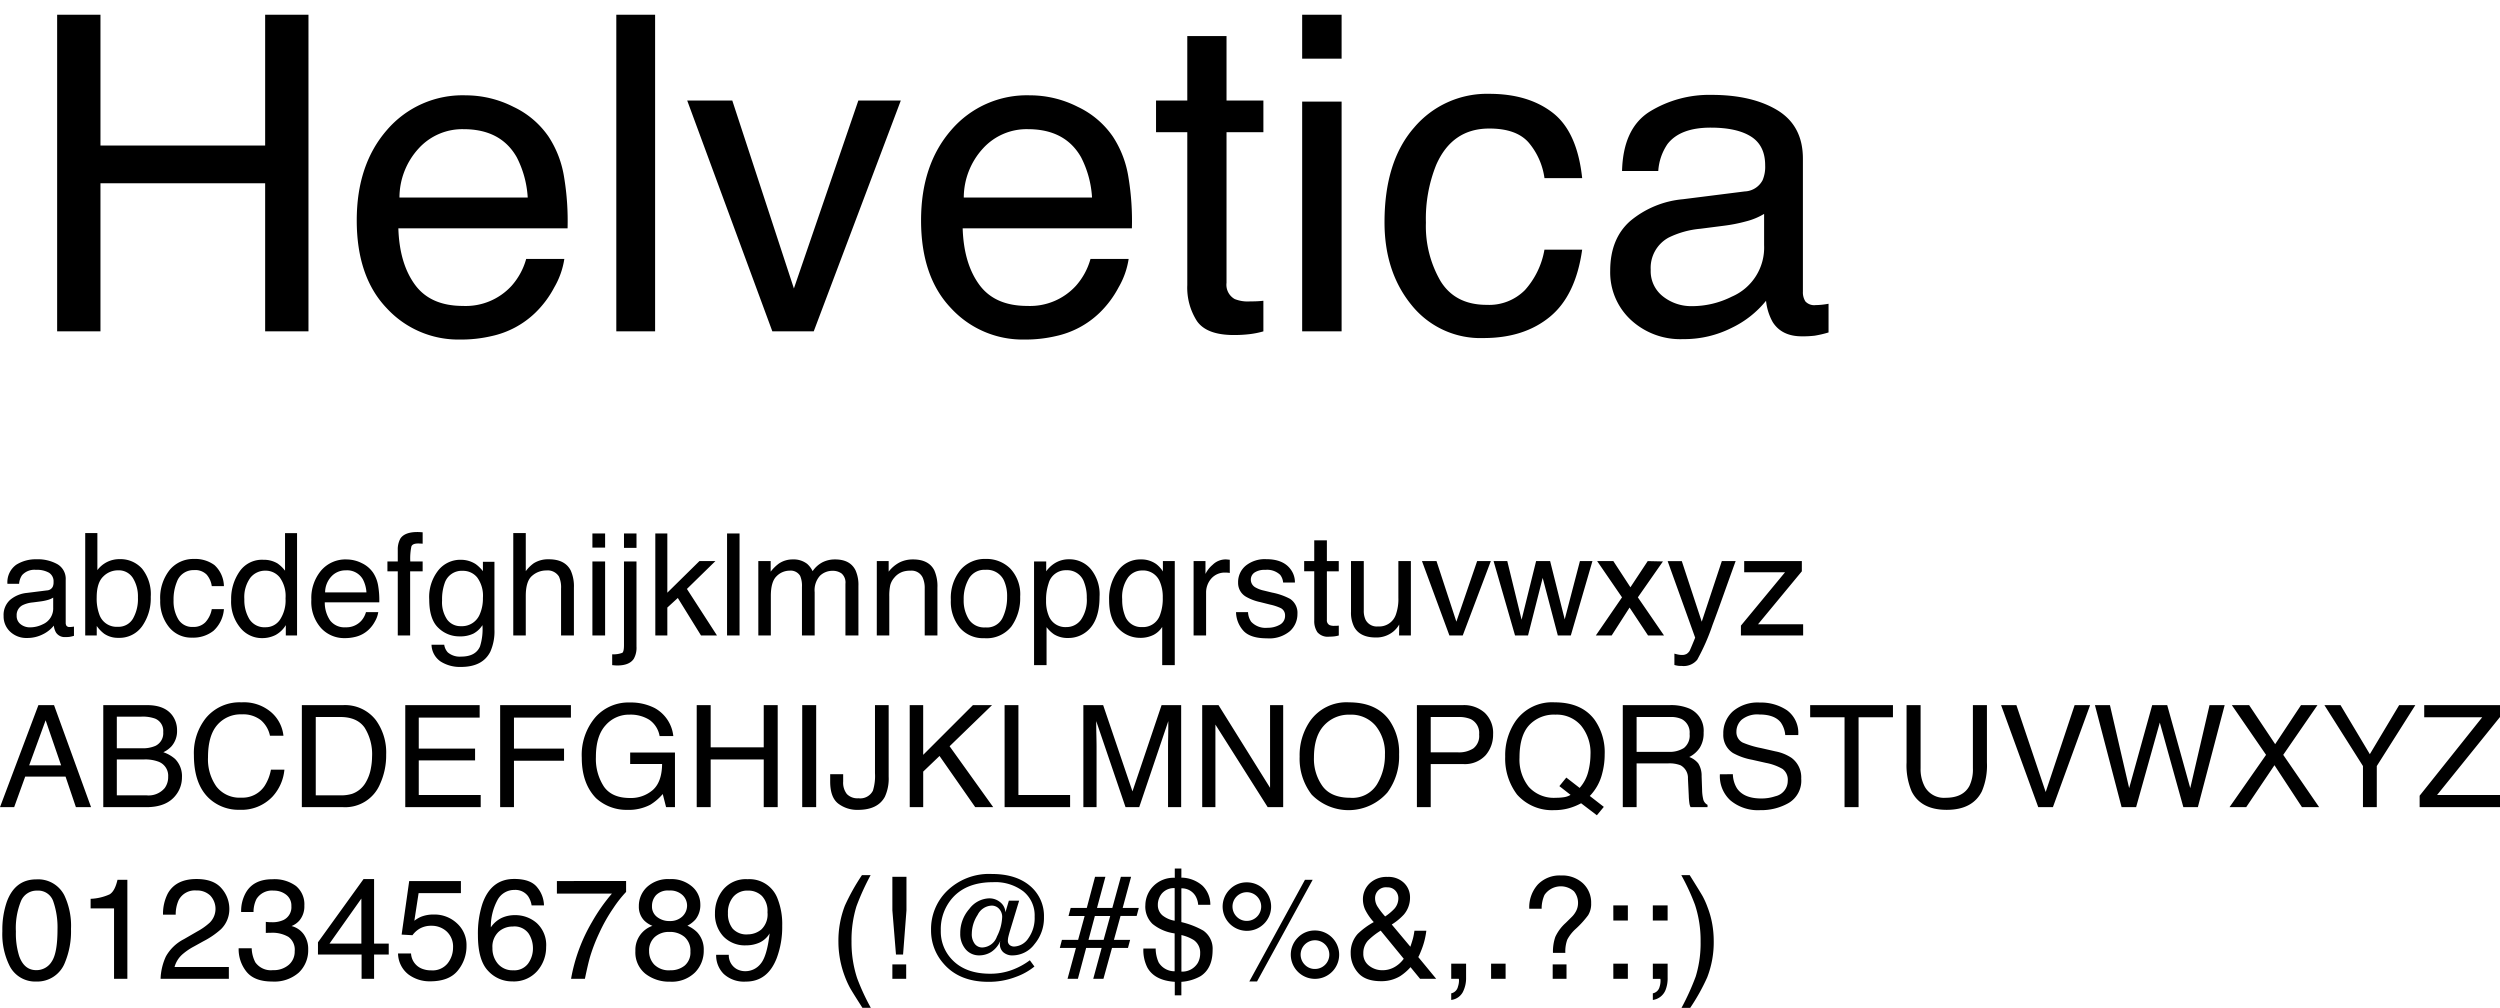 <svg xmlns="http://www.w3.org/2000/svg" xmlns:xlink="http://www.w3.org/1999/xlink" viewBox="21328.426 1275.444 509.68 205.475"><defs><style>.a{filter:url(#a);}</style><filter id="a" x="21335.074" y="1275.444" width="366.145" height="69.226" filterUnits="userSpaceOnUse"><feOffset dx="5" dy="3" input="SourceAlpha"/><feGaussianBlur result="b"/><feFlood flood-color="#00e7ff"/><feComposite operator="in" in2="b"/><feComposite in="SourceGraphic"/></filter></defs><g transform="translate(490 -663)"><g class="a" transform="matrix(1, 0, 0, 1, -490, 663)"><path d="M7.075-64.556h8.833v26.675H49.482V-64.556h8.833V0H49.482V-30.19H15.908V0H7.075ZM90.4-48.12a21.469,21.469,0,0,1,9.712,2.351,17.909,17.909,0,0,1,7.163,6.086,21,21,0,0,1,3.164,8.306,54.341,54.341,0,0,1,.7,10.371h-34.5q.22,7.163,3.384,11.492t9.8,4.329a12.669,12.669,0,0,0,9.888-4.087,13.777,13.777,0,0,0,2.988-5.493h7.778a16.382,16.382,0,0,1-2.043,5.779,20.553,20.553,0,0,1-3.889,5.208A18.433,18.433,0,0,1,95.625.967a27.1,27.1,0,0,1-6.46.7,19.821,19.821,0,0,1-14.9-6.394q-6.108-6.394-6.108-17.908,0-11.338,6.152-18.413A20.3,20.3,0,0,1,90.4-48.12Zm12.612,20.83a20.494,20.494,0,0,0-2.241-8.218q-3.252-5.713-10.854-5.713a12.032,12.032,0,0,0-9.141,3.933,14.858,14.858,0,0,0-3.911,10Zm18.062-37.266h7.91V0h-7.91Zm23.643,17.49L157.28-8.745l13.14-38.32h8.657L161.323,0h-8.437L135.527-47.065Zm60.732-1.055a21.469,21.469,0,0,1,9.712,2.351,17.909,17.909,0,0,1,7.163,6.086,21,21,0,0,1,3.164,8.306,54.341,54.341,0,0,1,.7,10.371h-34.5q.22,7.163,3.384,11.492t9.8,4.329a12.669,12.669,0,0,0,9.888-4.087,13.777,13.777,0,0,0,2.988-5.493h7.778a16.382,16.382,0,0,1-2.043,5.779,20.553,20.553,0,0,1-3.889,5.208A18.433,18.433,0,0,1,210.674.967a27.1,27.1,0,0,1-6.46.7,19.821,19.821,0,0,1-14.9-6.394q-6.108-6.394-6.108-17.908,0-11.338,6.152-18.413A20.3,20.3,0,0,1,205.444-48.12Zm12.612,20.83a20.494,20.494,0,0,0-2.241-8.218q-3.252-5.713-10.854-5.713a12.032,12.032,0,0,0-9.141,3.933,14.858,14.858,0,0,0-3.911,10ZM237.48-60.205h8v13.14h7.515v6.46h-7.515V-9.888a3.324,3.324,0,0,0,1.67,3.3,7.1,7.1,0,0,0,3.076.483q.571,0,1.23-.022t1.538-.11V0a17.658,17.658,0,0,1-2.834.571,26.948,26.948,0,0,1-3.186.176q-5.537,0-7.515-2.834a12.6,12.6,0,0,1-1.978-7.361V-40.605h-6.372v-6.46h6.372ZM260.9-46.846h8.042V0H260.9Zm0-17.71h8.042v8.965H260.9Zm38.145,16.128q7.954,0,12.942,3.867t6,13.315H310.3a14.2,14.2,0,0,0-3.208-7.229q-2.5-2.878-8.042-2.878-7.559,0-10.811,7.383a29.327,29.327,0,0,0-2.109,11.821,22.245,22.245,0,0,0,2.988,11.909q2.988,4.834,9.4,4.834a10.284,10.284,0,0,0,7.8-3.01,16.553,16.553,0,0,0,3.977-8.24h7.69Q316.67-7.295,311.4-2.966T297.905,1.362a18.01,18.01,0,0,1-14.722-6.746q-5.493-6.746-5.493-16.853,0-12.393,6.021-19.292A19.454,19.454,0,0,1,299.048-48.428Zm32.915,35.9a6.514,6.514,0,0,0,2.5,5.405A9.287,9.287,0,0,0,340.4-5.142a18.038,18.038,0,0,0,8.086-1.934,10.882,10.882,0,0,0,6.592-10.5V-23.95a13.533,13.533,0,0,1-3.735,1.538,31.83,31.83,0,0,1-4.482.879l-4.79.615a18.32,18.32,0,0,0-6.46,1.8A7.019,7.019,0,0,0,331.963-12.524Zm19.16-16a4.3,4.3,0,0,0,3.647-2.285,6.953,6.953,0,0,0,.527-3.032q0-4.043-2.878-5.867t-8.24-1.824q-6.2,0-8.789,3.34A10.988,10.988,0,0,0,333.5-32.7h-7.383q.22-8.7,5.647-12.107a23.185,23.185,0,0,1,12.59-3.406q8.306,0,13.491,3.164,5.142,3.164,5.142,9.844V-8.086a3.472,3.472,0,0,0,.505,1.978,2.437,2.437,0,0,0,2.131.747q.527,0,1.187-.066t1.406-.2V.22a22.031,22.031,0,0,1-2.812.659,20.553,20.553,0,0,1-2.637.132q-4.087,0-5.933-2.9a11.193,11.193,0,0,1-1.362-4.351A20.125,20.125,0,0,1,348.53-.747a21.477,21.477,0,0,1-9.976,2.329,14.834,14.834,0,0,1-10.7-3.977,13.21,13.21,0,0,1-4.153-9.954q0-6.548,4.087-10.151a19.445,19.445,0,0,1,10.723-4.438Z" transform="translate(21328 1340)"/></g><path d="M3.823-4.036A2.1,2.1,0,0,0,4.63-2.294a2.993,2.993,0,0,0,1.912.637A5.812,5.812,0,0,0,9.147-2.28a3.506,3.506,0,0,0,2.124-3.384V-7.717a4.361,4.361,0,0,1-1.2.5,10.256,10.256,0,0,1-1.444.283l-1.543.2A5.9,5.9,0,0,0,5-6.16,2.262,2.262,0,0,0,3.823-4.036ZM10-9.19a1.385,1.385,0,0,0,1.175-.736,2.24,2.24,0,0,0,.17-.977,2.07,2.07,0,0,0-.927-1.89,4.976,4.976,0,0,0-2.655-.588,3.374,3.374,0,0,0-2.832,1.076,3.541,3.541,0,0,0-.609,1.77H1.94a4.379,4.379,0,0,1,1.82-3.9,7.471,7.471,0,0,1,4.057-1.1,8.255,8.255,0,0,1,4.347,1.02,3.459,3.459,0,0,1,1.657,3.172v8.737a1.119,1.119,0,0,0,.163.637.785.785,0,0,0,.687.241q.17,0,.382-.021t.453-.064V.071A7.1,7.1,0,0,1,14.6.283a6.623,6.623,0,0,1-.85.042,2.1,2.1,0,0,1-1.912-.935,3.607,3.607,0,0,1-.439-1.4A6.485,6.485,0,0,1,9.162-.241,6.921,6.921,0,0,1,5.947.51,4.78,4.78,0,0,1,2.5-.772,4.257,4.257,0,0,1,1.161-3.979,4.131,4.131,0,0,1,2.478-7.25,6.266,6.266,0,0,1,5.933-8.68Zm7.8-11.682h2.478v7.547a5.652,5.652,0,0,1,2-1.664,5.613,5.613,0,0,1,2.521-.573,5.909,5.909,0,0,1,4.595,1.947,8.294,8.294,0,0,1,1.763,5.742A9.848,9.848,0,0,1,29.411-1.9,5.65,5.65,0,0,1,24.582.481a4.948,4.948,0,0,1-2.917-.835A7.044,7.044,0,0,1,20.15-1.94V0H17.8Zm6.627,19.1A3.406,3.406,0,0,0,27.52-3.413a8.088,8.088,0,0,0,1.027-4.333A7.112,7.112,0,0,0,27.52-11.71,3.381,3.381,0,0,0,24.5-13.282a4.217,4.217,0,0,0-3.052,1.289q-1.31,1.289-1.31,4.248a9.388,9.388,0,0,0,.538,3.469A3.718,3.718,0,0,0,24.426-1.77ZM39.974-15.6a6.612,6.612,0,0,1,4.17,1.246,5.97,5.97,0,0,1,1.933,4.291H43.6A4.575,4.575,0,0,0,42.565-12.4a3.265,3.265,0,0,0-2.591-.927,3.581,3.581,0,0,0-3.483,2.379,9.45,9.45,0,0,0-.68,3.809A7.168,7.168,0,0,0,36.774-3.3,3.3,3.3,0,0,0,39.8-1.742a3.314,3.314,0,0,0,2.513-.97A5.334,5.334,0,0,0,43.6-5.367h2.478A6.652,6.652,0,0,1,43.953-.956,6.627,6.627,0,0,1,39.606.439a5.8,5.8,0,0,1-4.744-2.174,8.319,8.319,0,0,1-1.77-5.43,9.149,9.149,0,0,1,1.94-6.216A6.269,6.269,0,0,1,39.974-15.6Zm10.266,8.2a7.517,7.517,0,0,0,1.034,4.078,3.622,3.622,0,0,0,3.313,1.643A3.49,3.49,0,0,0,57.5-3.207a7.189,7.189,0,0,0,1.14-4.368,6.46,6.46,0,0,0-1.175-4.255,3.666,3.666,0,0,0-2.9-1.381,3.832,3.832,0,0,0-3.122,1.473A6.745,6.745,0,0,0,50.24-7.406Zm3.837-8.029a5.4,5.4,0,0,1,2.917.736,6.852,6.852,0,0,1,1.543,1.487v-7.661h2.45V0H58.694V-2.11a5.515,5.515,0,0,1-2.11,2.025,6.039,6.039,0,0,1-2.79.623A5.649,5.649,0,0,1,49.4-1.593,8.332,8.332,0,0,1,47.55-7.264a9.79,9.79,0,0,1,1.692-5.742A5.54,5.54,0,0,1,54.078-15.435Zm16.992-.071a6.918,6.918,0,0,1,3.129.758,5.771,5.771,0,0,1,2.308,1.961,6.766,6.766,0,0,1,1.02,2.676,17.51,17.51,0,0,1,.227,3.342H66.638a6.486,6.486,0,0,0,1.09,3.7,3.651,3.651,0,0,0,3.158,1.395,4.082,4.082,0,0,0,3.186-1.317,4.439,4.439,0,0,0,.963-1.77h2.506A5.279,5.279,0,0,1,76.883-2.9a6.623,6.623,0,0,1-1.253,1.678A5.94,5.94,0,0,1,72.755.312a8.732,8.732,0,0,1-2.082.227,6.387,6.387,0,0,1-4.8-2.06A8.017,8.017,0,0,1,63.9-7.292a8.716,8.716,0,0,1,1.982-5.933A6.54,6.54,0,0,1,71.07-15.505Zm4.064,6.712a6.6,6.6,0,0,0-.722-2.648,3.7,3.7,0,0,0-3.5-1.841,3.877,3.877,0,0,0-2.945,1.267,4.788,4.788,0,0,0-1.26,3.221Zm6.386-8.68a4.545,4.545,0,0,1,.552-2.322q.892-1.3,3.441-1.3.241,0,.5.014t.581.042v2.322q-.4-.028-.573-.035t-.333-.007q-1.161,0-1.388.6a11.9,11.9,0,0,0-.227,3.066h2.521v2.011H84.041V0H81.52V-13.084H79.41v-2.011h2.11Zm12.772,2.039a5.527,5.527,0,0,1,3.115.878,7,7,0,0,1,1.473,1.444v-1.912h2.351V-1.232a10.171,10.171,0,0,1-.85,4.56Q98.8,6.415,94.392,6.415a7.347,7.347,0,0,1-4.121-1.1A4.28,4.28,0,0,1,88.4,1.883h2.591a2.884,2.884,0,0,0,.736,1.572,3.754,3.754,0,0,0,2.719.85q2.931,0,3.837-2.067a11.643,11.643,0,0,0,.5-4.347A5,5,0,0,1,96.94-.382a6.124,6.124,0,0,1-2.846.566,6.076,6.076,0,0,1-4.312-1.749q-1.848-1.749-1.848-5.784A8.76,8.76,0,0,1,89.8-13.3,5.758,5.758,0,0,1,94.292-15.435ZM98.88-7.646a6.323,6.323,0,0,0-1.161-4.177,3.72,3.72,0,0,0-2.959-1.359,3.655,3.655,0,0,0-3.682,2.521,9.883,9.883,0,0,0-.524,3.526,6.259,6.259,0,0,0,1.041,3.9,3.36,3.36,0,0,0,2.8,1.338,3.926,3.926,0,0,0,3.866-2.478A7.993,7.993,0,0,0,98.88-7.646Zm6.188-13.226h2.549v7.76a7.359,7.359,0,0,1,1.628-1.614,5.494,5.494,0,0,1,3.073-.807q3.3,0,4.475,2.308a7.871,7.871,0,0,1,.637,3.5V0h-2.62V-9.558a5.346,5.346,0,0,0-.425-2.45,2.714,2.714,0,0,0-2.605-1.246,4.34,4.34,0,0,0-2.875,1.09q-1.289,1.09-1.289,4.121V0h-2.549ZM121.2-15.095h2.591V0H121.2Zm0-5.707h2.591v2.889H121.2Zm8.992,2.945H127.64V-20.8h2.549ZM125.232,3.837a5.073,5.073,0,0,0,2.06-.3q.347-.248.347-1.551V-15.095h2.549V2.251a4.576,4.576,0,0,1-.538,2.478q-.892,1.388-3.384,1.388-.184,0-.389-.014t-.644-.057ZM134.026-20.8h2.45V-8.723l6.542-6.443h3.257l-5.806,5.678L146.6,0h-3.257l-4.729-7.646-2.138,1.954V0h-2.45Zm14.627,0H151.2V0h-2.549Zm6.372,5.636h2.521v2.152a8.472,8.472,0,0,1,1.643-1.628,4.94,4.94,0,0,1,2.86-.864,4.5,4.5,0,0,1,2.917.892,4.663,4.663,0,0,1,1.133,1.5,5.509,5.509,0,0,1,2-1.805,5.569,5.569,0,0,1,2.577-.588q3.059,0,4.163,2.209a7.221,7.221,0,0,1,.595,3.2V0h-2.648V-10.535a2.454,2.454,0,0,0-.758-2.082,3,3,0,0,0-1.848-.566,3.668,3.668,0,0,0-2.584,1.005,4.415,4.415,0,0,0-1.083,3.356V0h-2.591V-9.9a5.143,5.143,0,0,0-.368-2.251,2.245,2.245,0,0,0-2.167-1.062,3.738,3.738,0,0,0-2.627,1.119q-1.182,1.119-1.182,4.05V0h-2.549Zm24.157,0H181.6v2.152a6.792,6.792,0,0,1,2.28-1.912,6.08,6.08,0,0,1,2.676-.581q3.229,0,4.361,2.251a8,8,0,0,1,.623,3.526V0h-2.591V-9.558a5.176,5.176,0,0,0-.411-2.237,2.49,2.49,0,0,0-2.464-1.416,5.017,5.017,0,0,0-1.487.184,3.829,3.829,0,0,0-1.841,1.246,3.751,3.751,0,0,0-.828,1.551,10.437,10.437,0,0,0-.191,2.287V0h-2.549ZM201.329-1.643a3.515,3.515,0,0,0,3.476-1.919,9.559,9.559,0,0,0,.942-4.269,7.6,7.6,0,0,0-.68-3.455,3.824,3.824,0,0,0-3.71-2.1,3.658,3.658,0,0,0-3.4,1.784,8.27,8.27,0,0,0-1.062,4.3,7.194,7.194,0,0,0,1.062,4.036A3.74,3.74,0,0,0,201.329-1.643Zm.1-13.962a6.867,6.867,0,0,1,4.956,1.954A7.631,7.631,0,0,1,208.409-7.9a9.864,9.864,0,0,1-1.784,6.061A6.454,6.454,0,0,1,201.088.552a6.251,6.251,0,0,1-4.97-2.117,8.362,8.362,0,0,1-1.841-5.685,9.046,9.046,0,0,1,1.94-6.089A6.511,6.511,0,0,1,201.428-15.6ZM217.84-1.713a3.636,3.636,0,0,0,2.967-1.494,7.109,7.109,0,0,0,1.182-4.468,8.339,8.339,0,0,0-.524-3.115A3.616,3.616,0,0,0,217.84-13.3a3.615,3.615,0,0,0-3.625,2.648,10.494,10.494,0,0,0-.524,3.6,7.624,7.624,0,0,0,.524,2.988A3.614,3.614,0,0,0,217.84-1.713Zm-6.6-13.381h2.478v2.011a6.186,6.186,0,0,1,1.671-1.6,5.378,5.378,0,0,1,3.03-.85,5.7,5.7,0,0,1,4.375,1.975,8.093,8.093,0,0,1,1.8,5.643q0,4.956-2.591,7.08A5.855,5.855,0,0,1,218.18.51a5.19,5.19,0,0,1-2.875-.75A6.623,6.623,0,0,1,213.79-1.7V6.046h-2.549ZM229.21-7.377a8.637,8.637,0,0,0,.552,3.3,3.509,3.509,0,0,0,3.5,2.365,3.659,3.659,0,0,0,3.667-2.492,9.511,9.511,0,0,0,.552-3.512A7.822,7.822,0,0,0,236.871-11a3.682,3.682,0,0,0-3.639-2.251,3.566,3.566,0,0,0-2.839,1.437A6.911,6.911,0,0,0,229.21-7.377Zm3.767-8.128a5.2,5.2,0,0,1,3.172.949,5.627,5.627,0,0,1,1.359,1.5v-2.11h2.421V6.046h-2.563V-1.742A4.573,4.573,0,0,1,235.6-.12a5.913,5.913,0,0,1-2.811.6,6,6,0,0,1-4.333-1.9q-1.912-1.9-1.912-5.777a9.541,9.541,0,0,1,1.791-5.976A5.584,5.584,0,0,1,232.977-15.505Zm10.79.34h2.421v2.62a5.788,5.788,0,0,1,1.458-1.862,3.782,3.782,0,0,1,2.676-1.1q.071,0,.241.014t.581.057v2.69a3.807,3.807,0,0,0-.418-.057q-.191-.014-.418-.014a3.637,3.637,0,0,0-2.959,1.239,4.325,4.325,0,0,0-1.034,2.853V0h-2.549Zm11.1,10.408a3.706,3.706,0,0,0,.637,1.954,4,4,0,0,0,3.342,1.232,4.928,4.928,0,0,0,2.492-.616,2.045,2.045,0,0,0,1.076-1.9,1.629,1.629,0,0,0-.864-1.487,10.27,10.27,0,0,0-2.181-.722l-2.025-.51a9.878,9.878,0,0,1-2.86-1.076,3.216,3.216,0,0,1-1.643-2.86,4.37,4.37,0,0,1,1.551-3.483,6.185,6.185,0,0,1,4.17-1.331q3.427,0,4.942,2.011a4.364,4.364,0,0,1,.92,2.747H262.02a2.949,2.949,0,0,0-.609-1.572,3.883,3.883,0,0,0-3.044-1.005,3.639,3.639,0,0,0-2.188.552,1.731,1.731,0,0,0-.743,1.458,1.8,1.8,0,0,0,.977,1.586,5.871,5.871,0,0,0,1.671.623l1.685.411a13.028,13.028,0,0,1,3.682,1.289,3.412,3.412,0,0,1,1.487,3.073,4.683,4.683,0,0,1-1.536,3.5A6.54,6.54,0,0,1,258.72.581q-3.384,0-4.793-1.536a5.81,5.81,0,0,1-1.508-3.8ZM268.363-19.4h2.577v4.234h2.421v2.082H270.94v9.9a1.071,1.071,0,0,0,.538,1.062,2.287,2.287,0,0,0,.991.156q.184,0,.4-.007t.5-.035V0a5.689,5.689,0,0,1-.913.184,8.683,8.683,0,0,1-1.027.057A2.767,2.767,0,0,1,269-.673a4.059,4.059,0,0,1-.637-2.372v-10.04H266.31v-2.082h2.053Zm10.1,4.234V-5.1a4.245,4.245,0,0,0,.368,1.9,2.569,2.569,0,0,0,2.535,1.359,3.583,3.583,0,0,0,3.625-2.379,9.439,9.439,0,0,0,.524-3.5v-7.448h2.549V0h-2.407l.028-2.237a5.142,5.142,0,0,1-1.232,1.458,5.421,5.421,0,0,1-3.54,1.189q-3.243,0-4.418-2.167a6.452,6.452,0,0,1-.637-3.1V-15.166Zm14.826,0,4.05,12.348,4.234-12.348h2.79L298.638,0h-2.719l-5.593-15.166Zm14.429,0,2.917,11.951,2.959-11.951h2.86l2.974,11.88,3.1-11.88h2.549L320.671,0h-2.648l-3.087-11.739L311.948,0H309.3l-4.375-15.166Zm18.323,0h3.3l3.483,5.338,3.526-5.338,3.1.071-5.112,7.321L339.674,0h-3.257L332.65-5.692,329,0h-3.229l5.338-7.774Zm25.417,0h2.818q-.538,1.458-2.393,6.655-1.388,3.908-2.322,6.372a43.08,43.08,0,0,1-3.115,7.08,3.561,3.561,0,0,1-3.115,1.274,6.112,6.112,0,0,1-.828-.042,6.544,6.544,0,0,1-.715-.156V3.7a8.793,8.793,0,0,0,.963.227,3.759,3.759,0,0,0,.524.042,1.835,1.835,0,0,0,1.041-.234,2.155,2.155,0,0,0,.559-.573q.071-.113.51-1.161t.637-1.558l-5.607-15.6H343.3l4.064,12.348Zm3.894,13.155,8.992-10.875h-8.326v-2.28h11.753v2.082l-8.935,10.8h9.2V0H355.349ZM12.886,26.476l-3.158-9.19-3.356,9.19ZM8.255,14.2h3.186L18.989,35H15.9l-2.11-6.23H5.565L3.313,35H.425Zm21.113,8.793a6.321,6.321,0,0,0,2.775-.5,2.855,2.855,0,0,0,1.558-2.8,2.7,2.7,0,0,0-1.657-2.747,7.446,7.446,0,0,0-2.775-.4H24.242v6.443Zm.949,9.6a4.286,4.286,0,0,0,3.7-1.5,3.779,3.779,0,0,0,.694-2.294,3.052,3.052,0,0,0-2.025-3.087,7.665,7.665,0,0,0-2.846-.439H24.242v7.321ZM21.481,14.2h8.935q3.653,0,5.2,2.181a5.039,5.039,0,0,1,.906,2.974A4.682,4.682,0,0,1,35.4,22.582,5.467,5.467,0,0,1,33.729,23.8a7.069,7.069,0,0,1,2.393,1.374,4.984,4.984,0,0,1,1.4,3.752,5.8,5.8,0,0,1-1.26,3.639Q34.381,35,30.274,35H21.481Zm28.179-.566a8.524,8.524,0,0,1,6.131,2.082,7.351,7.351,0,0,1,2.421,4.729H55.465A5.717,5.717,0,0,0,53.6,17.257a5.9,5.9,0,0,0-3.915-1.175,6.278,6.278,0,0,0-4.963,2.159q-1.89,2.159-1.89,6.62a9.615,9.615,0,0,0,1.706,5.926,5.962,5.962,0,0,0,5.091,2.273,5.378,5.378,0,0,0,4.744-2.393,9.1,9.1,0,0,0,1.289-3.313h2.747a9.387,9.387,0,0,1-2.436,5.508,8.666,8.666,0,0,1-6.684,2.676A8.821,8.821,0,0,1,43.2,33.343q-3.243-2.9-3.243-8.963A11.45,11.45,0,0,1,42.4,16.833,8.9,8.9,0,0,1,49.66,13.632Zm20.164,18.96a7.788,7.788,0,0,0,2.351-.3,5.17,5.17,0,0,0,2.69-2.124,8.7,8.7,0,0,0,1.2-3.229,12.315,12.315,0,0,0,.212-2.181,10.155,10.155,0,0,0-1.536-6Q73.208,16.62,69.8,16.62h-5V32.593ZM61.965,14.2H70.39a7.941,7.941,0,0,1,6.655,3.044,11.224,11.224,0,0,1,2.11,7.038,14.022,14.022,0,0,1-1.246,5.99A7.688,7.688,0,0,1,70.362,35h-8.4Zm21.084,0H98.215v2.549H85.8v6.315H97.28V25.47H85.8v7.052H98.427V35H83.049Zm19.343,0h14.429v2.549H105.21v6.315h10.209v2.478H105.21V35h-2.818Zm26.437-.538a10.686,10.686,0,0,1,5.069,1.133,7.391,7.391,0,0,1,3.795,5.707H134.9a5.066,5.066,0,0,0-2.11-3.321,7.262,7.262,0,0,0-4.036-1.041,6.324,6.324,0,0,0-4.864,2.167q-1.975,2.167-1.975,6.457a10.318,10.318,0,0,0,1.628,6.039q1.628,2.329,5.31,2.329a6.78,6.78,0,0,0,4.666-1.635q1.848-1.635,1.89-5.289H128.9V23.87h9.133V35h-1.812l-.68-2.676a10.683,10.683,0,0,1-2.535,2.181,9.5,9.5,0,0,1-4.715,1.048,9.187,9.187,0,0,1-6.358-2.393q-2.9-3-2.9-8.241a11.818,11.818,0,0,1,2.832-8.312A9,9,0,0,1,128.829,13.661Zm13.636.538h2.846v8.6H156.13V14.2h2.846V35H156.13V25.272H145.312V35h-2.846Zm21.509,0h2.846V35h-2.846ZM181.6,28.8a8.808,8.808,0,0,1-.779,4.092q-1.444,2.662-5.494,2.662a6.379,6.379,0,0,1-3.993-1.267q-1.657-1.267-1.657-4.51V28.288h2.648v1.487a3.757,3.757,0,0,0,.758,2.556,2.989,2.989,0,0,0,2.358.857,2.885,2.885,0,0,0,2.945-1.543,10.046,10.046,0,0,0,.425-3.583V14.2h2.79Zm4.291-14.6h2.747V24.337L198.78,14.2h3.894l-8.652,8.383L202.915,35h-3.667l-7.278-10.436-3.328,3.186V35h-2.747Zm19.343,0h2.818V32.522H218.59V35H205.237Zm16.058,0h4.036l5.976,17.587L237.239,14.2h3.993V35h-2.676V22.723q0-.637.028-2.11t.028-3.158L232.68,35h-2.79l-5.976-17.544v.637q0,.765.035,2.329t.035,2.3V35h-2.69Zm24.228,0h3.328l10.507,16.851V14.2h2.676V35h-3.158L248.213,18.164V35h-2.69Zm29.92-.566q5.508,0,8.156,3.54a11.472,11.472,0,0,1,2.067,7.066,12.365,12.365,0,0,1-2.365,7.746,10.508,10.508,0,0,1-15.463.453,11.977,11.977,0,0,1-2.45-7.731,12.3,12.3,0,0,1,2.1-7.222A9.079,9.079,0,0,1,275.443,13.632Zm.283,19.456a5.866,5.866,0,0,0,5.388-2.669,11.361,11.361,0,0,0,1.664-6.138,8.756,8.756,0,0,0-1.919-5.9,6.549,6.549,0,0,0-5.246-2.237,6.832,6.832,0,0,0-5.268,2.216q-2.039,2.216-2.039,6.535a9.547,9.547,0,0,0,1.749,5.827Q271.8,33.088,275.727,33.088ZM289.292,14.2h9.36a6.345,6.345,0,0,1,4.475,1.565,5.678,5.678,0,0,1,1.7,4.4,6.392,6.392,0,0,1-1.515,4.241,5.741,5.741,0,0,1-4.659,1.805H292.11V35h-2.818Zm12.688,5.976a3.13,3.13,0,0,0-1.7-3.115,6.135,6.135,0,0,0-2.563-.439H292.11v7.208h5.607a5.359,5.359,0,0,0,3.08-.807A3.2,3.2,0,0,0,301.979,20.174ZM327.4,34.943l-1.416,1.713-3.214-2.45a11.977,11.977,0,0,1-2.513,1.02,10.822,10.822,0,0,1-2.952.382,9.511,9.511,0,0,1-7.59-3.172,12.144,12.144,0,0,1-2.421-7.731,12.3,12.3,0,0,1,2.1-7.222,9.079,9.079,0,0,1,7.958-3.852q5.508,0,8.156,3.54a11.472,11.472,0,0,1,2.067,7.066,14.913,14.913,0,0,1-.5,3.866,9.993,9.993,0,0,1-2.535,4.616Zm-9.756-1.855a10.575,10.575,0,0,0,1.643-.12,3.514,3.514,0,0,0,1.331-.474l-2.28-1.784,1.416-1.742,2.719,2.11a7.878,7.878,0,0,0,1.749-3.3,14.315,14.315,0,0,0,.46-3.5,8.756,8.756,0,0,0-1.919-5.9,6.549,6.549,0,0,0-5.246-2.237,6.888,6.888,0,0,0-5.338,2.145q-1.968,2.145-1.968,6.606a8.919,8.919,0,0,0,1.89,5.976A6.872,6.872,0,0,0,317.641,33.088Zm22.954-9.36a5.461,5.461,0,0,0,3.136-.793,3.228,3.228,0,0,0,1.154-2.86,3.069,3.069,0,0,0-1.614-3.03,5.275,5.275,0,0,0-2.308-.425h-6.882v7.108Zm-9.332-9.53h9.629a9.6,9.6,0,0,1,3.922.694,4.913,4.913,0,0,1,2.931,4.914,5.525,5.525,0,0,1-.772,3.059,5.576,5.576,0,0,1-2.159,1.912,4.255,4.255,0,0,1,1.834,1.3,4.679,4.679,0,0,1,.687,2.62l.1,2.79a8.575,8.575,0,0,0,.2,1.77,1.74,1.74,0,0,0,.906,1.274V35h-3.455a2.6,2.6,0,0,1-.227-.694,13.316,13.316,0,0,1-.142-1.643l-.17-3.469a2.915,2.915,0,0,0-1.515-2.733,6.267,6.267,0,0,0-2.535-.382h-6.415V35h-2.818Zm22.444,14.089a5.685,5.685,0,0,0,.835,2.875q1.4,2.067,4.942,2.067a8.747,8.747,0,0,0,2.889-.453,3.21,3.21,0,0,0,2.521-3.144,2.714,2.714,0,0,0-1.062-2.421,10.723,10.723,0,0,0-3.37-1.232l-2.818-.637a12.76,12.76,0,0,1-3.908-1.374,4.351,4.351,0,0,1-1.982-3.894,6,6,0,0,1,1.94-4.6,7.783,7.783,0,0,1,5.494-1.8,9.543,9.543,0,0,1,5.558,1.579,5.7,5.7,0,0,1,2.287,5.048h-2.648a5.212,5.212,0,0,0-.906-2.563q-1.289-1.628-4.375-1.628a5.062,5.062,0,0,0-3.583,1.048,3.279,3.279,0,0,0-1.09,2.436,2.378,2.378,0,0,0,1.274,2.237,18.7,18.7,0,0,0,3.781,1.133l2.917.666a8.937,8.937,0,0,1,3.257,1.317,4.931,4.931,0,0,1,1.982,4.234,5.285,5.285,0,0,1-2.513,4.942,11.256,11.256,0,0,1-5.841,1.487,8.734,8.734,0,0,1-6.075-1.982,6.689,6.689,0,0,1-2.152-5.338ZM386.346,14.2v2.478h-7.009V35h-2.86V16.677h-7.009V14.2Zm5.636,0V27.056a7.563,7.563,0,0,0,.85,3.767,4.465,4.465,0,0,0,4.248,2.266q3.583,0,4.871-2.45a7.8,7.8,0,0,0,.694-3.583V14.2h2.86V25.881a13.516,13.516,0,0,1-1.034,5.9q-1.9,3.767-7.165,3.767t-7.151-3.767a13.516,13.516,0,0,1-1.034-5.9V14.2Zm19.527,0,5.976,17.714,5.9-17.714h3.158L418.957,35h-2.988l-7.576-20.8Zm19.074,0L434.5,31.12l4.7-16.921h3.059l4.7,16.921L450.888,14.2h3.087L448.509,35h-2.959l-4.8-17.247L435.92,35h-2.959l-5.437-20.8ZM458.364,35h-3.4l7.448-10.663L455.433,14.2h3.526l5.31,7.958,5.268-7.958h3.356l-6.981,10.139L473.232,35h-3.5l-5.607-8.553Zm15.944-20.8h3.285l5.976,10,5.976-10h3.3l-7.859,12.418V35h-2.818V26.617Zm19.414,18.465L506.48,16.677H494.657V14.2h15.449V16.62l-12.829,15.9h12.829V35H493.722ZM7.845,49.723a5.991,5.991,0,0,1,5.692,3.243A14.508,14.508,0,0,1,14.9,59.833a16.537,16.537,0,0,1-1.232,6.839,6.031,6.031,0,0,1-5.834,3.88A5.842,5.842,0,0,1,2.393,67.38,14.523,14.523,0,0,1,.906,60.272,17.563,17.563,0,0,1,1.8,54.339Q3.469,49.723,7.845,49.723ZM7.816,68.23a3.627,3.627,0,0,0,3.158-1.756q1.175-1.756,1.175-6.542a16.163,16.163,0,0,0-.85-5.685A3.233,3.233,0,0,0,8,52.017a3.449,3.449,0,0,0-3.292,2.117,14.618,14.618,0,0,0-1.041,6.238,15.317,15.317,0,0,0,.666,4.984Q5.353,68.23,7.816,68.23ZM18.9,55.642V53.688a10.383,10.383,0,0,0,3.852-.9q1.09-.63,1.628-2.981h2.011V70H23.676V55.642ZM33.163,70a11.826,11.826,0,0,1,1.083-4.56,8.769,8.769,0,0,1,3.675-3.526l2.719-1.572A12.8,12.8,0,0,0,43.2,58.53a3.957,3.957,0,0,0,.1-5.5,3.871,3.871,0,0,0-2.832-1.041,3.7,3.7,0,0,0-3.625,1.982,7.1,7.1,0,0,0-.595,2.945H33.659a9.1,9.1,0,0,1,.977-4.319q1.657-2.945,5.848-2.945,3.483,0,5.091,1.883a6.3,6.3,0,0,1,1.607,4.191,5.7,5.7,0,0,1-1.713,4.163,16.774,16.774,0,0,1-3.554,2.436L39.974,63.4a12.566,12.566,0,0,0-2.181,1.458,5.313,5.313,0,0,0-1.784,2.733H47.083V70Zm22.755.552q-3.6,0-5.218-1.975a7.331,7.331,0,0,1-1.621-4.807h2.662a6.6,6.6,0,0,0,.736,2.86,3.873,3.873,0,0,0,3.583,1.6,4.7,4.7,0,0,0,3.229-1.076,3.534,3.534,0,0,0,1.218-2.775,3.231,3.231,0,0,0-1.281-2.931,6.484,6.484,0,0,0-3.561-.835q-.255,0-.517.007t-.531.021V58.389q.4.042.666.057t.581.014a5.321,5.321,0,0,0,2.351-.453,2.879,2.879,0,0,0,1.614-2.832,2.765,2.765,0,0,0-1.076-2.336,4.015,4.015,0,0,0-2.506-.821,3.716,3.716,0,0,0-3.526,1.7,5.89,5.89,0,0,0-.609,2.662H49.589a7.648,7.648,0,0,1,.906-3.852q1.558-2.832,5.48-2.832a7.427,7.427,0,0,1,4.8,1.381,4.854,4.854,0,0,1,1.7,4,4.464,4.464,0,0,1-1.005,3.03,4.223,4.223,0,0,1-1.614,1.133,4.4,4.4,0,0,1,2.5,1.692,5.12,5.12,0,0,1,.9,3.066,6.248,6.248,0,0,1-1.912,4.729A7.539,7.539,0,0,1,55.918,70.552ZM74.1,62.821v-9.19l-6.5,9.19ZM74.143,70V65.044H65.25V62.552l9.289-12.886h2.152V62.821h2.988v2.223H76.691V70Zm10.082-5.168a3.534,3.534,0,0,0,2.025,3.016,4.887,4.887,0,0,0,2.1.425A3.934,3.934,0,0,0,91.7,66.828a5.187,5.187,0,0,0,1.09-3.2,4.183,4.183,0,0,0-1.3-3.285,4.5,4.5,0,0,0-3.108-1.161,4.681,4.681,0,0,0-2.259.51,4.838,4.838,0,0,0-1.607,1.416l-2.209-.127,1.543-10.917H94.392v2.464H85.768L84.9,58.162a6.333,6.333,0,0,1,1.345-.807,6.829,6.829,0,0,1,2.62-.467,6.7,6.7,0,0,1,4.729,1.8,5.948,5.948,0,0,1,1.94,4.56,7.824,7.824,0,0,1-1.777,5.069Q91.984,70.51,88.09,70.51a7.223,7.223,0,0,1-4.383-1.395,5.532,5.532,0,0,1-2.131-4.283Zm21.028-15.194q3.4,0,4.737,1.763a5.946,5.946,0,0,1,1.338,3.632h-2.521a4.648,4.648,0,0,0-.722-1.883,3.214,3.214,0,0,0-2.79-1.274,3.861,3.861,0,0,0-3.4,1.975,11.382,11.382,0,0,0-1.4,5.657,5.542,5.542,0,0,1,2.209-1.926,6.37,6.37,0,0,1,2.719-.566,6.614,6.614,0,0,1,4.446,1.628,6.049,6.049,0,0,1,1.9,4.857,7.368,7.368,0,0,1-1.8,4.892,6.335,6.335,0,0,1-5.126,2.131,6.574,6.574,0,0,1-4.914-2.159q-2.067-2.159-2.067-7.271a19.569,19.569,0,0,1,.92-6.415Q100.551,49.638,105.252,49.638Zm-.184,18.621a3.5,3.5,0,0,0,3.009-1.352,5.228,5.228,0,0,0,1-3.193,5.459,5.459,0,0,0-.892-2.967,3.535,3.535,0,0,0-3.243-1.409,4.228,4.228,0,0,0-2.882,1.09,4.147,4.147,0,0,0-1.239,3.285,4.791,4.791,0,0,0,1.126,3.236A3.9,3.9,0,0,0,105.068,68.258Zm23-18.2v2.223a23.685,23.685,0,0,0-2.6,3.3,33.453,33.453,0,0,0-2.867,5.069,34.644,34.644,0,0,0-1.869,4.829q-.411,1.4-1.062,4.517H116.85A34.7,34.7,0,0,1,121.1,58.445a36.579,36.579,0,0,1,4.078-5.82H113.961V50.063Zm8.85,8.156a3.575,3.575,0,0,0,2.634-.942,3.053,3.053,0,0,0,.949-2.244,2.958,2.958,0,0,0-.906-2.082A3.653,3.653,0,0,0,136.83,52a3.348,3.348,0,0,0-2.662.949,3.29,3.29,0,0,0-.821,2.223,2.652,2.652,0,0,0,1.062,2.237A4.024,4.024,0,0,0,136.915,58.219Zm.156,10.04a4.488,4.488,0,0,0,2.938-.956,3.471,3.471,0,0,0,1.168-2.853,3.7,3.7,0,0,0-1.2-2.988,4.611,4.611,0,0,0-3.087-1.02,4.281,4.281,0,0,0-2.981,1.041,3.683,3.683,0,0,0-1.154,2.882,3.924,3.924,0,0,0,1.055,2.74A4.215,4.215,0,0,0,137.07,68.258ZM133.445,59.2a5.069,5.069,0,0,1-1.657-1.062,4.012,4.012,0,0,1-1.119-2.945,5.291,5.291,0,0,1,1.643-3.894,6.333,6.333,0,0,1,4.659-1.628,6.467,6.467,0,0,1,4.574,1.536,4.753,4.753,0,0,1,1.657,3.59,4.694,4.694,0,0,1-.963,3.073,5.769,5.769,0,0,1-1.671,1.3A6.485,6.485,0,0,1,142.55,60.5,5.126,5.126,0,0,1,143.9,64.18a6.289,6.289,0,0,1-1.8,4.538,6.738,6.738,0,0,1-5.083,1.862,7.854,7.854,0,0,1-5.006-1.607,5.578,5.578,0,0,1-2.046-4.666,5.179,5.179,0,0,1,3.483-5.112Zm15.562,5.9a3.222,3.222,0,0,0,1.628,2.917,3.606,3.606,0,0,0,1.756.425,3.946,3.946,0,0,0,3.115-1.522q1.289-1.522,1.827-6.181a4.723,4.723,0,0,1-2.1,1.89,6.688,6.688,0,0,1-2.7.545,6.038,6.038,0,0,1-4.637-1.827,6.612,6.612,0,0,1-1.706-4.7,7.526,7.526,0,0,1,1.685-4.857,6,6,0,0,1,4.97-2.1,6.112,6.112,0,0,1,6.117,3.993,14.076,14.076,0,0,1,.935,5.494,18.1,18.1,0,0,1-1.119,6.6q-1.855,4.786-6.287,4.786a6.088,6.088,0,0,1-4.517-1.558A5.326,5.326,0,0,1,146.43,65.1Zm3.866-4.163a4.34,4.34,0,0,0,2.768-1,4.229,4.229,0,0,0,1.253-3.49,4.465,4.465,0,0,0-1.126-3.335,3.938,3.938,0,0,0-2.867-1.1,3.743,3.743,0,0,0-2.967,1.253,4.9,4.9,0,0,0-1.1,3.349,4.8,4.8,0,0,0,.963,3.151A3.758,3.758,0,0,0,152.873,60.938Zm25.049-12.079a49.442,49.442,0,0,0-2.889,6.358,23.244,23.244,0,0,0-1.005,7.165,23.355,23.355,0,0,0,1.147,7.5,45.32,45.32,0,0,0,2.79,6.032h-1.713q-2.067-3.229-2.563-4.121a19.14,19.14,0,0,1-1.076-2.421,19.9,19.9,0,0,1-1.1-4.475,18.764,18.764,0,0,1-.156-2.351,19.851,19.851,0,0,1,1.317-7.462,42.949,42.949,0,0,1,3.483-6.23Zm4.432.34h2.875v6.839l-.694,9.006h-1.444l-.736-9.006Zm0,17.856h2.818V70h-2.818Zm22.387-9.7a2.393,2.393,0,0,0-.588-1.579,2,2,0,0,0-1.621-.7,3.347,3.347,0,0,0-2.8,1.9,7.14,7.14,0,0,0-1.182,3.788,3.225,3.225,0,0,0,.609,2.117,1.91,1.91,0,0,0,1.529.729,3.292,3.292,0,0,0,2.981-2.23A9.468,9.468,0,0,0,204.742,57.355Zm-2.818,13.254q-5.919,0-9.119-3.7a10.136,10.136,0,0,1-2.563-6.839,10.879,10.879,0,0,1,3.115-7.845,12.261,12.261,0,0,1,9.275-3.6q5.041,0,7.93,2.549a7.971,7.971,0,0,1,2.7,6.245,8.26,8.26,0,0,1-1.933,5.515,5.61,5.61,0,0,1-4.326,2.287,2.8,2.8,0,0,1-2.067-.673,2.222,2.222,0,0,1-.666-1.621,1.983,1.983,0,0,1,.028-.326q.028-.17.071-.354a4.95,4.95,0,0,1-1.9,2.3,4.617,4.617,0,0,1-2.365.673,3.548,3.548,0,0,1-2.825-1.26,4.8,4.8,0,0,1-1.083-3.243,7.4,7.4,0,0,1,1.848-4.97,5.261,5.261,0,0,1,3.972-2.152,3.462,3.462,0,0,1,2.386.835,2.787,2.787,0,0,1,1,2.011l.708-2.379H208.2l-1.883,6.2q-.212.722-.312,1.161a3.584,3.584,0,0,0-.1.779,1.081,1.081,0,0,0,.389.927,1.443,1.443,0,0,0,.885.29,3.638,3.638,0,0,0,2.9-1.685,7.082,7.082,0,0,0,1.281-4.4,6.306,6.306,0,0,0-2.294-5.161,9.46,9.46,0,0,0-6.174-1.876q-5.381,0-8.227,3.144a9.614,9.614,0,0,0-2.436,6.726,8.234,8.234,0,0,0,2.322,5.947q2.719,2.846,7.746,2.846a12.6,12.6,0,0,0,4.375-.743,14.5,14.5,0,0,0,3.71-2l.935,1.274a12.811,12.811,0,0,1-3.809,2.124A15.194,15.194,0,0,1,201.924,70.609Zm15-8.553h3.3l1.331-4.871h-3.285l.439-1.643h3.285l1.685-6.344h2.11l-1.713,6.344H227.2l1.742-6.344h2.082l-1.713,6.344h3.285l-.439,1.643h-3.285l-1.345,4.871h3.3l-.439,1.643h-3.257L225.387,70h-2.082l1.713-6.3h-3.158L220.176,70h-2.11l1.713-6.3h-3.285Zm8.5,0,1.345-4.871h-3.129l-1.3,4.871Zm15.859,6.471a3.7,3.7,0,0,0,3.342-1.77,3.923,3.923,0,0,0,.481-1.968,3.086,3.086,0,0,0-1.3-2.69,8.313,8.313,0,0,0-2.521-1.02Zm-4.8-13.665a2.733,2.733,0,0,0,.927,2.195,5.388,5.388,0,0,0,2.5,1.1V51.507a3.236,3.236,0,0,0-2.641,1.133A3.684,3.684,0,0,0,236.475,54.863Zm-2.549.17a5.607,5.607,0,0,1,1.579-3.88A5.775,5.775,0,0,1,239.93,49.4V47.514h1.345v1.855a6.662,6.662,0,0,1,4.326,1.664,5.389,5.389,0,0,1,1.579,3.873H244.7a4.213,4.213,0,0,0-.581-1.855,3.255,3.255,0,0,0-2.846-1.5v6.882a16.751,16.751,0,0,1,4.46,1.728,4.486,4.486,0,0,1,1.912,3.937q0,3.767-2.45,5.353a9.159,9.159,0,0,1-3.922,1.161v2.747H239.93V70.609q-4.121-.269-5.593-2.917a7.875,7.875,0,0,1-.807-3.866h2.506a6.954,6.954,0,0,0,.609,2.832,3.766,3.766,0,0,0,3.257,1.8V60.739a9.018,9.018,0,0,1-4.517-1.94A4.9,4.9,0,0,1,233.926,55.033Zm34.593,5.112a4.931,4.931,0,1,1-3.5,1.444A4.747,4.747,0,0,1,268.519,60.145Zm-2.053-10.337h1.572L256.7,70.538h-1.572ZM254.614,58.19a2.925,2.925,0,1,0-2.06-.857A2.825,2.825,0,0,0,254.614,58.19Zm0-7.859a4.943,4.943,0,1,1-3.483,1.451A4.752,4.752,0,0,1,254.614,50.332Zm13.905,17.658a2.925,2.925,0,1,0-2.074-.857A2.809,2.809,0,0,0,268.519,67.989Zm14.3-10.705a10.778,10.778,0,0,0,1.855-1.543,3.185,3.185,0,0,0,.835-2.138,2.269,2.269,0,0,0-.609-1.586,2.117,2.117,0,0,0-1.643-.666,2.2,2.2,0,0,0-2.492,2.223,3.181,3.181,0,0,0,.474,1.657A15.322,15.322,0,0,0,282.821,57.284Zm-.651,10.96a4.925,4.925,0,0,0,2.7-.722,5.906,5.906,0,0,0,1.742-1.614l-4.7-5.735a14.314,14.314,0,0,0-2.605,2.039,3.784,3.784,0,0,0-.935,2.591,2.976,2.976,0,0,0,1.211,2.549A4.279,4.279,0,0,0,282.169,68.244ZM280.5,58.431a10.689,10.689,0,0,1-1.763-2.549,5.028,5.028,0,0,1-.446-2,4.46,4.46,0,0,1,1.359-3.335,4.992,4.992,0,0,1,3.639-1.324,4.544,4.544,0,0,1,3.384,1.232A4.043,4.043,0,0,1,287.89,53.4a5.274,5.274,0,0,1-1.26,3.5,11.86,11.86,0,0,1-2.464,2.025l3.795,4.531q.382-1.133.531-1.692t.3-1.565h2.421a15.458,15.458,0,0,1-.963,3.83q-.722,1.834-.722,1.48l3.7,4.489h-3.285l-1.954-2.379a10.225,10.225,0,0,1-2.124,1.841,7.346,7.346,0,0,1-3.88,1.02q-3.243,0-4.715-1.749a5.961,5.961,0,0,1-1.473-3.944,5.68,5.68,0,0,1,1.43-3.951A15.675,15.675,0,0,1,280.5,58.431Zm15.789,14.528a1.786,1.786,0,0,0,1.374-1.374,3.888,3.888,0,0,0,.212-1.232q0-.1-.007-.177a.975.975,0,0,0-.035-.177h-1.543V66.913h3.03v2.86a6.2,6.2,0,0,1-.68,2.959,3.1,3.1,0,0,1-2.351,1.572Zm8.128-6.046h2.959V70h-2.959Zm12.56.142h2.818V70h-2.818ZM312.2,55.712a6.946,6.946,0,0,1,1.728-4.921,6.153,6.153,0,0,1,4.744-1.862,6.221,6.221,0,0,1,4.468,1.593,5.367,5.367,0,0,1,1.678,4.071,4.354,4.354,0,0,1-.616,2.436,19.387,19.387,0,0,1-2.485,2.747,7.948,7.948,0,0,0-1.763,2.23,6.962,6.962,0,0,0-.4,2.7h-2.521a9.179,9.179,0,0,1,.481-3.264,8.794,8.794,0,0,1,2.11-2.839l1.133-1.119a4.687,4.687,0,0,0,.821-1.005,3.6,3.6,0,0,0,.566-1.912,3.7,3.7,0,0,0-.828-2.407,4.034,4.034,0,0,0-6.011.736,6.809,6.809,0,0,0-.581,2.818Zm17.134-.68H332.3V58.12h-2.959Zm0,11.88H332.3V70h-2.959Zm8.057,6.046a1.77,1.77,0,0,0,1.374-1.317,4.1,4.1,0,0,0,.2-1.3.867.867,0,0,0-.007-.12q-.007-.05-.021-.219h-1.543V66.913h3.016v2.86a6.423,6.423,0,0,1-.439,2.535,3.272,3.272,0,0,1-2.577,2Zm0-17.927h3.016V58.12h-3.016Zm5.848,20.886a49.989,49.989,0,0,0,2.9-6.4,23.106,23.106,0,0,0,.991-7.137,23.307,23.307,0,0,0-1.147-7.491,45.321,45.321,0,0,0-2.79-6.032h1.713q2.181,3.483,2.641,4.3a16.617,16.617,0,0,1,1,2.244,18.139,18.139,0,0,1,.97,3.5,20.085,20.085,0,0,1,.29,3.328,19.773,19.773,0,0,1-1.331,7.477,41.064,41.064,0,0,1-3.469,6.216Z" transform="translate(20838 2068)"/></g></svg>